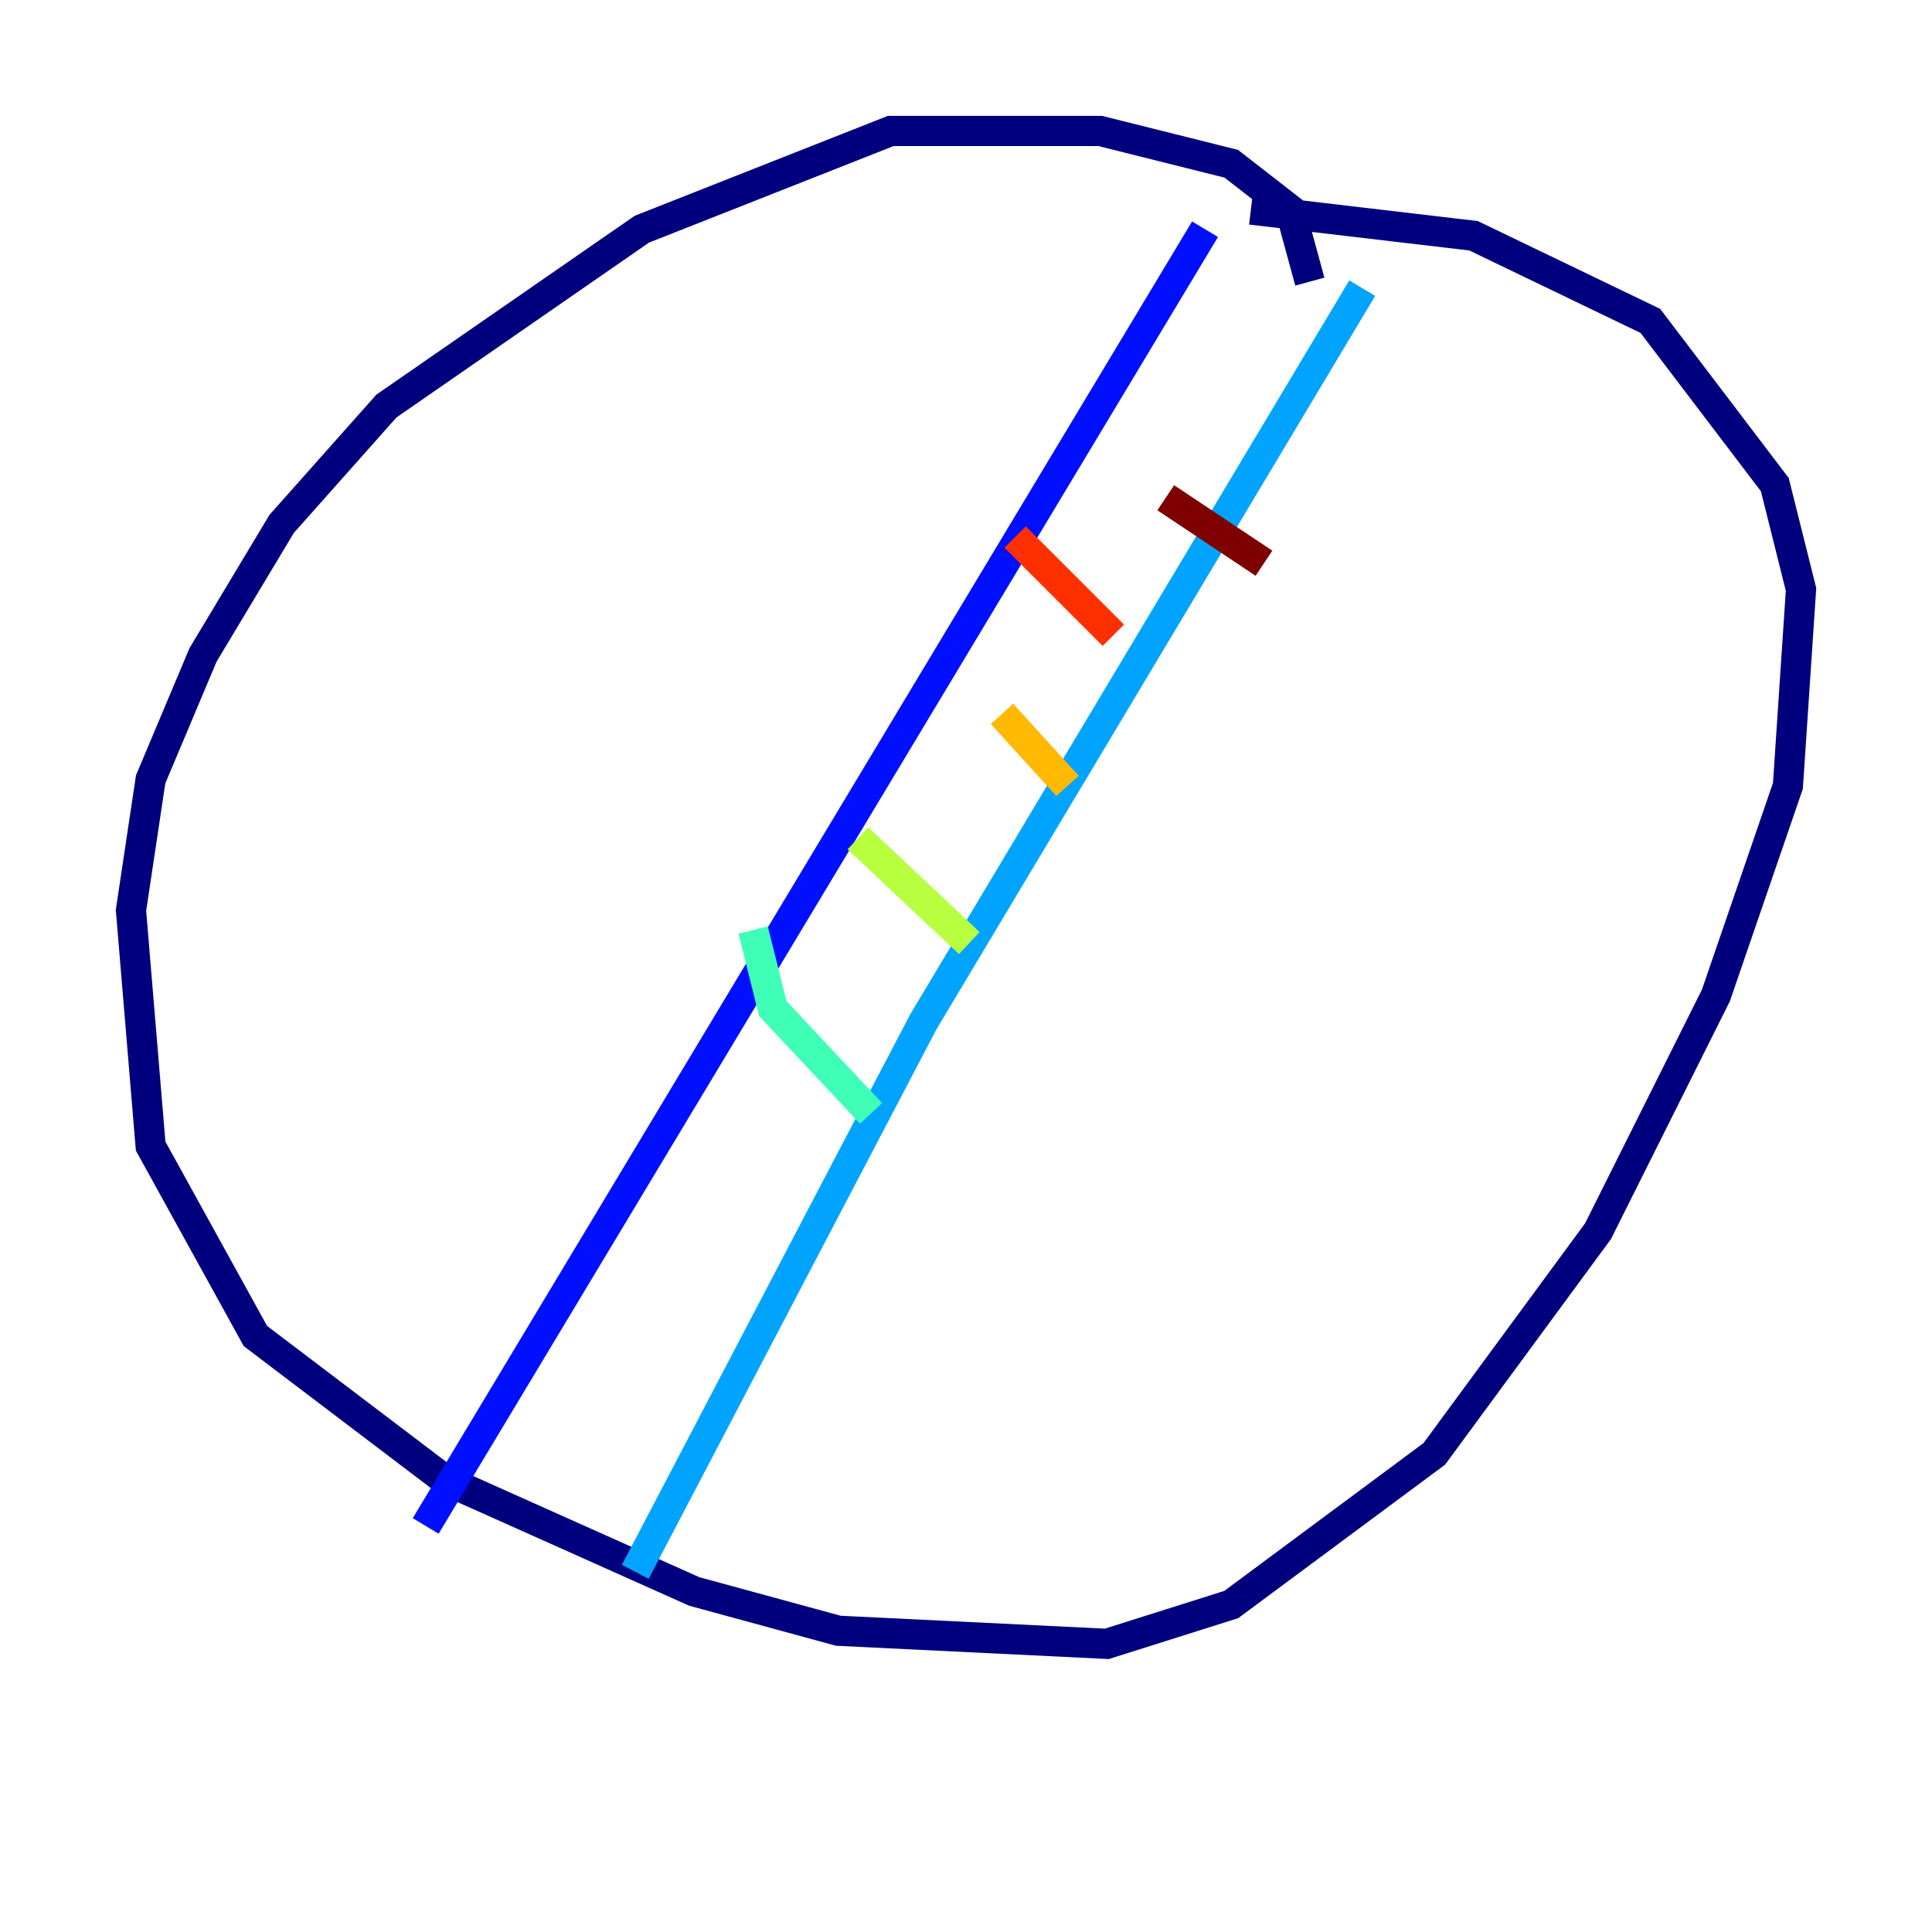 <?xml version="1.0" encoding="utf-8" ?>
<svg baseProfile="tiny" height="128" version="1.2" viewBox="0,0,128,128" width="128" xmlns="http://www.w3.org/2000/svg" xmlns:ev="http://www.w3.org/2001/xml-events" xmlns:xlink="http://www.w3.org/1999/xlink"><defs /><polyline fill="none" points="86.78,18.658 85.478,13.885 81.573,10.848 72.895,8.678 59.01,8.678 42.522,15.186 25.6,26.902 18.658,34.712 13.451,43.39 9.98,51.634 8.678,60.312 9.98,75.932 16.922,88.515 29.505,98.061 45.993,105.437 55.539,108.041 73.329,108.909 81.573,106.305 95.024,96.325 105.871,81.573 113.681,65.953 118.454,52.068 119.322,39.051 117.586,32.108 109.342,21.261 97.627,15.62 82.875,13.885" stroke="#00007f" stroke-width="2" /><polyline fill="none" points="79.837,15.186 28.203,101.098" stroke="#0010ff" stroke-width="2" /><polyline fill="none" points="90.251,19.091 61.18,67.688 42.088,104.136" stroke="#00a4ff" stroke-width="2" /><polyline fill="none" points="49.898,61.614 51.2,66.82 57.709,73.763" stroke="#3fffb7" stroke-width="2" /><polyline fill="none" points="56.841,55.539 64.217,62.481" stroke="#b7ff3f" stroke-width="2" /><polyline fill="none" points="66.386,47.295 70.725,52.068" stroke="#ffb900" stroke-width="2" /><polyline fill="none" points="67.254,35.58 73.763,42.088" stroke="#ff3000" stroke-width="2" /><polyline fill="none" points="77.234,32.976 83.742,37.315" stroke="#7f0000" stroke-width="2" /></svg>